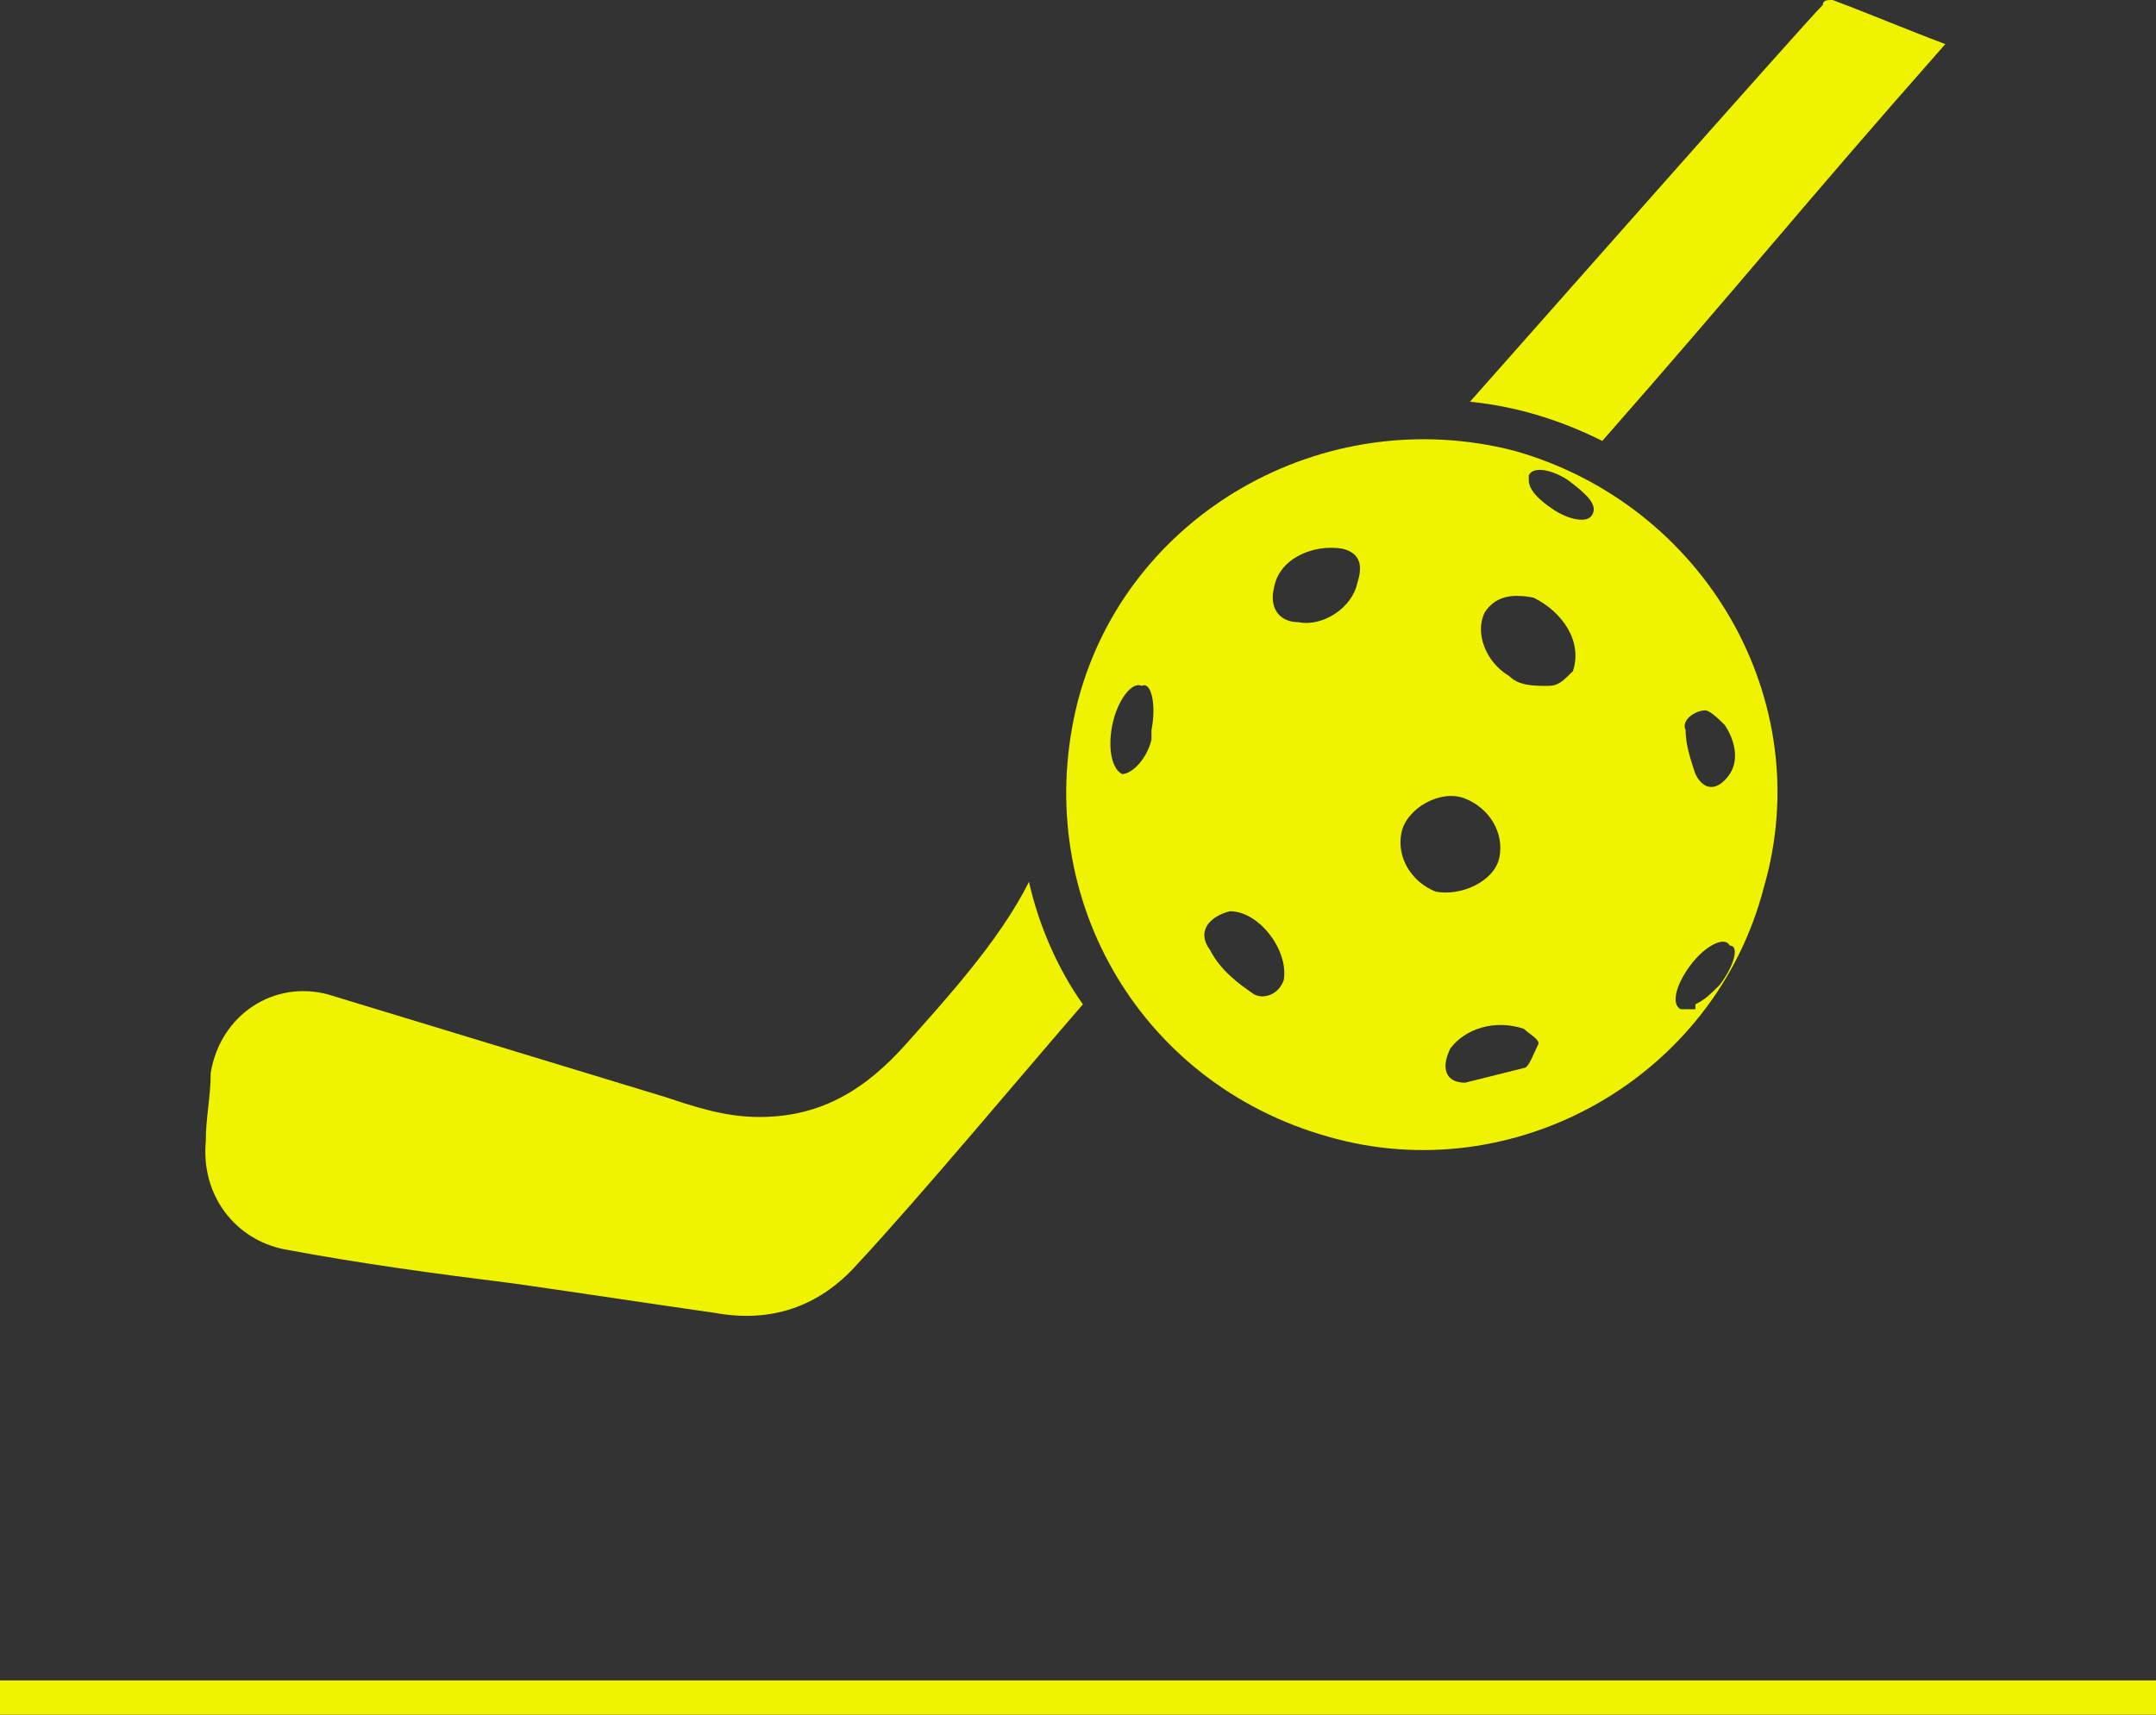 <?xml version="1.0" encoding="utf-8"?>
<!-- Generator: Adobe Illustrator 22.1.0, SVG Export Plug-In . SVG Version: 6.00 Build 0)  -->
<svg version="1.1" id="Layer_1" xmlns="http://www.w3.org/2000/svg" xmlns:xlink="http://www.w3.org/1999/xlink" x="0px" y="0px"
	 viewBox="0 0 44 35" style="enable-background:new 0 0 44 35;" xml:space="preserve">
<rect x="0" y="0" width="44" height="35" fill="#333333" stroke="none"/>
<style type="text/css">
	.st0{fill:#F0F300;}
</style>
<g>
	<rect y="34.3" class="st0" width="44" height="0.7"/>
</g>
<g id="Layer_1_1_">
</g>
<g>
	<path class="st0" d="M18.5,21.3c-0.8,0.9-1.7,1.5-3,1.5c-0.7,0-1.3-0.2-1.9-0.4C11.3,21.7,9,21,6.7,20.3c-1.1-0.3-2.2,0.4-2.4,1.6
		c0,0.5-0.1,0.9-0.1,1.4c-0.1,1.1,0.6,2,1.6,2.2c1.6,0.3,3.1,0.5,4.7,0.7c1.4,0.2,2.7,0.4,4.1,0.6c1.1,0.2,2.1-0.1,2.9-1
		c1.3-1.4,3.3-3.8,4.6-5.3c-0.5-0.7-0.9-1.6-1.1-2.5C20.4,19.2,19.3,20.4,18.5,21.3z"/>
	<path class="st0" d="M39.7,0.9c-0.8-0.3-1.5-0.6-2.3-0.9c-0.1,0-0.2,0-0.2,0.1c-0.4,0.4-6.4,7.2-7.2,8.1c1,0.1,1.9,0.4,2.7,0.8
		C35.6,5.7,36.7,4.3,39.7,0.9z"/>
	<path class="st0" d="M30.9,9.2c-3.9-1-7.9,1.3-8.9,5.1c-1,3.9,1.2,7.8,5.1,8.9c3.8,1.1,7.9-1.2,8.9-5.1
		C37.1,14.3,34.8,10.3,30.9,9.2z M23.5,14.9c0,0.1,0,0.1,0,0.2l0,0l0,0c-0.1,0.4-0.4,0.7-0.6,0.7c-0.2-0.1-0.3-0.5-0.2-1
		c0.1-0.5,0.4-0.9,0.6-0.8C23.5,13.9,23.6,14.4,23.5,14.9z M26.2,20c-0.1,0.3-0.4,0.4-0.6,0.3c-0.3-0.2-0.7-0.5-0.9-0.9
		c-0.3-0.4,0-0.7,0.4-0.8C25.7,18.6,26.3,19.4,26.2,20z M27.7,11.9c-0.1,0.5-0.7,0.9-1.2,0.8c-0.4,0-0.6-0.3-0.5-0.7
		c0.1-0.6,0.8-0.9,1.4-0.8C27.8,11.3,27.8,11.6,27.7,11.9z M28.6,17c0.1-0.5,0.8-0.9,1.3-0.7c0.5,0.2,0.8,0.7,0.7,1.2
		c-0.1,0.5-0.8,0.8-1.3,0.7C28.8,18,28.5,17.5,28.6,17z M31.1,21.8c-0.4,0.1-0.8,0.2-1.2,0.3c-0.4,0-0.5-0.3-0.3-0.7
		c0.3-0.4,0.9-0.6,1.5-0.4c0.1,0.1,0.3,0.2,0.3,0.3C31.3,21.5,31.2,21.8,31.1,21.8z M32.1,13.7c-0.2,0.2-0.3,0.3-0.5,0.3
		c-0.3,0-0.6,0-0.8-0.2c-0.5-0.3-0.7-0.9-0.5-1.3c0.2-0.3,0.5-0.4,1-0.3C31.9,12.5,32.3,13.1,32.1,13.7z M32.5,10.5
		c-0.1,0.2-0.5,0.1-0.8-0.1c-0.3-0.2-0.5-0.4-0.5-0.6l0,0l0,0V9.7c0.1-0.2,0.5-0.1,0.8,0.1C32.4,10.1,32.6,10.3,32.5,10.5z
		 M34.8,14.5c0.1,0,0.3,0.2,0.4,0.3c0.2,0.3,0.3,0.7,0.1,1s-0.5,0.4-0.7,0c-0.1-0.3-0.2-0.6-0.2-0.9C34.3,14.7,34.6,14.5,34.8,14.5z
		 M35.1,20.1c-0.2,0.2-0.3,0.3-0.5,0.4c0,0,0,0,0,0.1c0,0,0,0-0.1,0s-0.2,0-0.2,0c-0.2-0.1-0.1-0.5,0.2-0.9s0.7-0.6,0.8-0.4
		C35.5,19.3,35.4,19.7,35.1,20.1z"/>
</g>
</svg>
